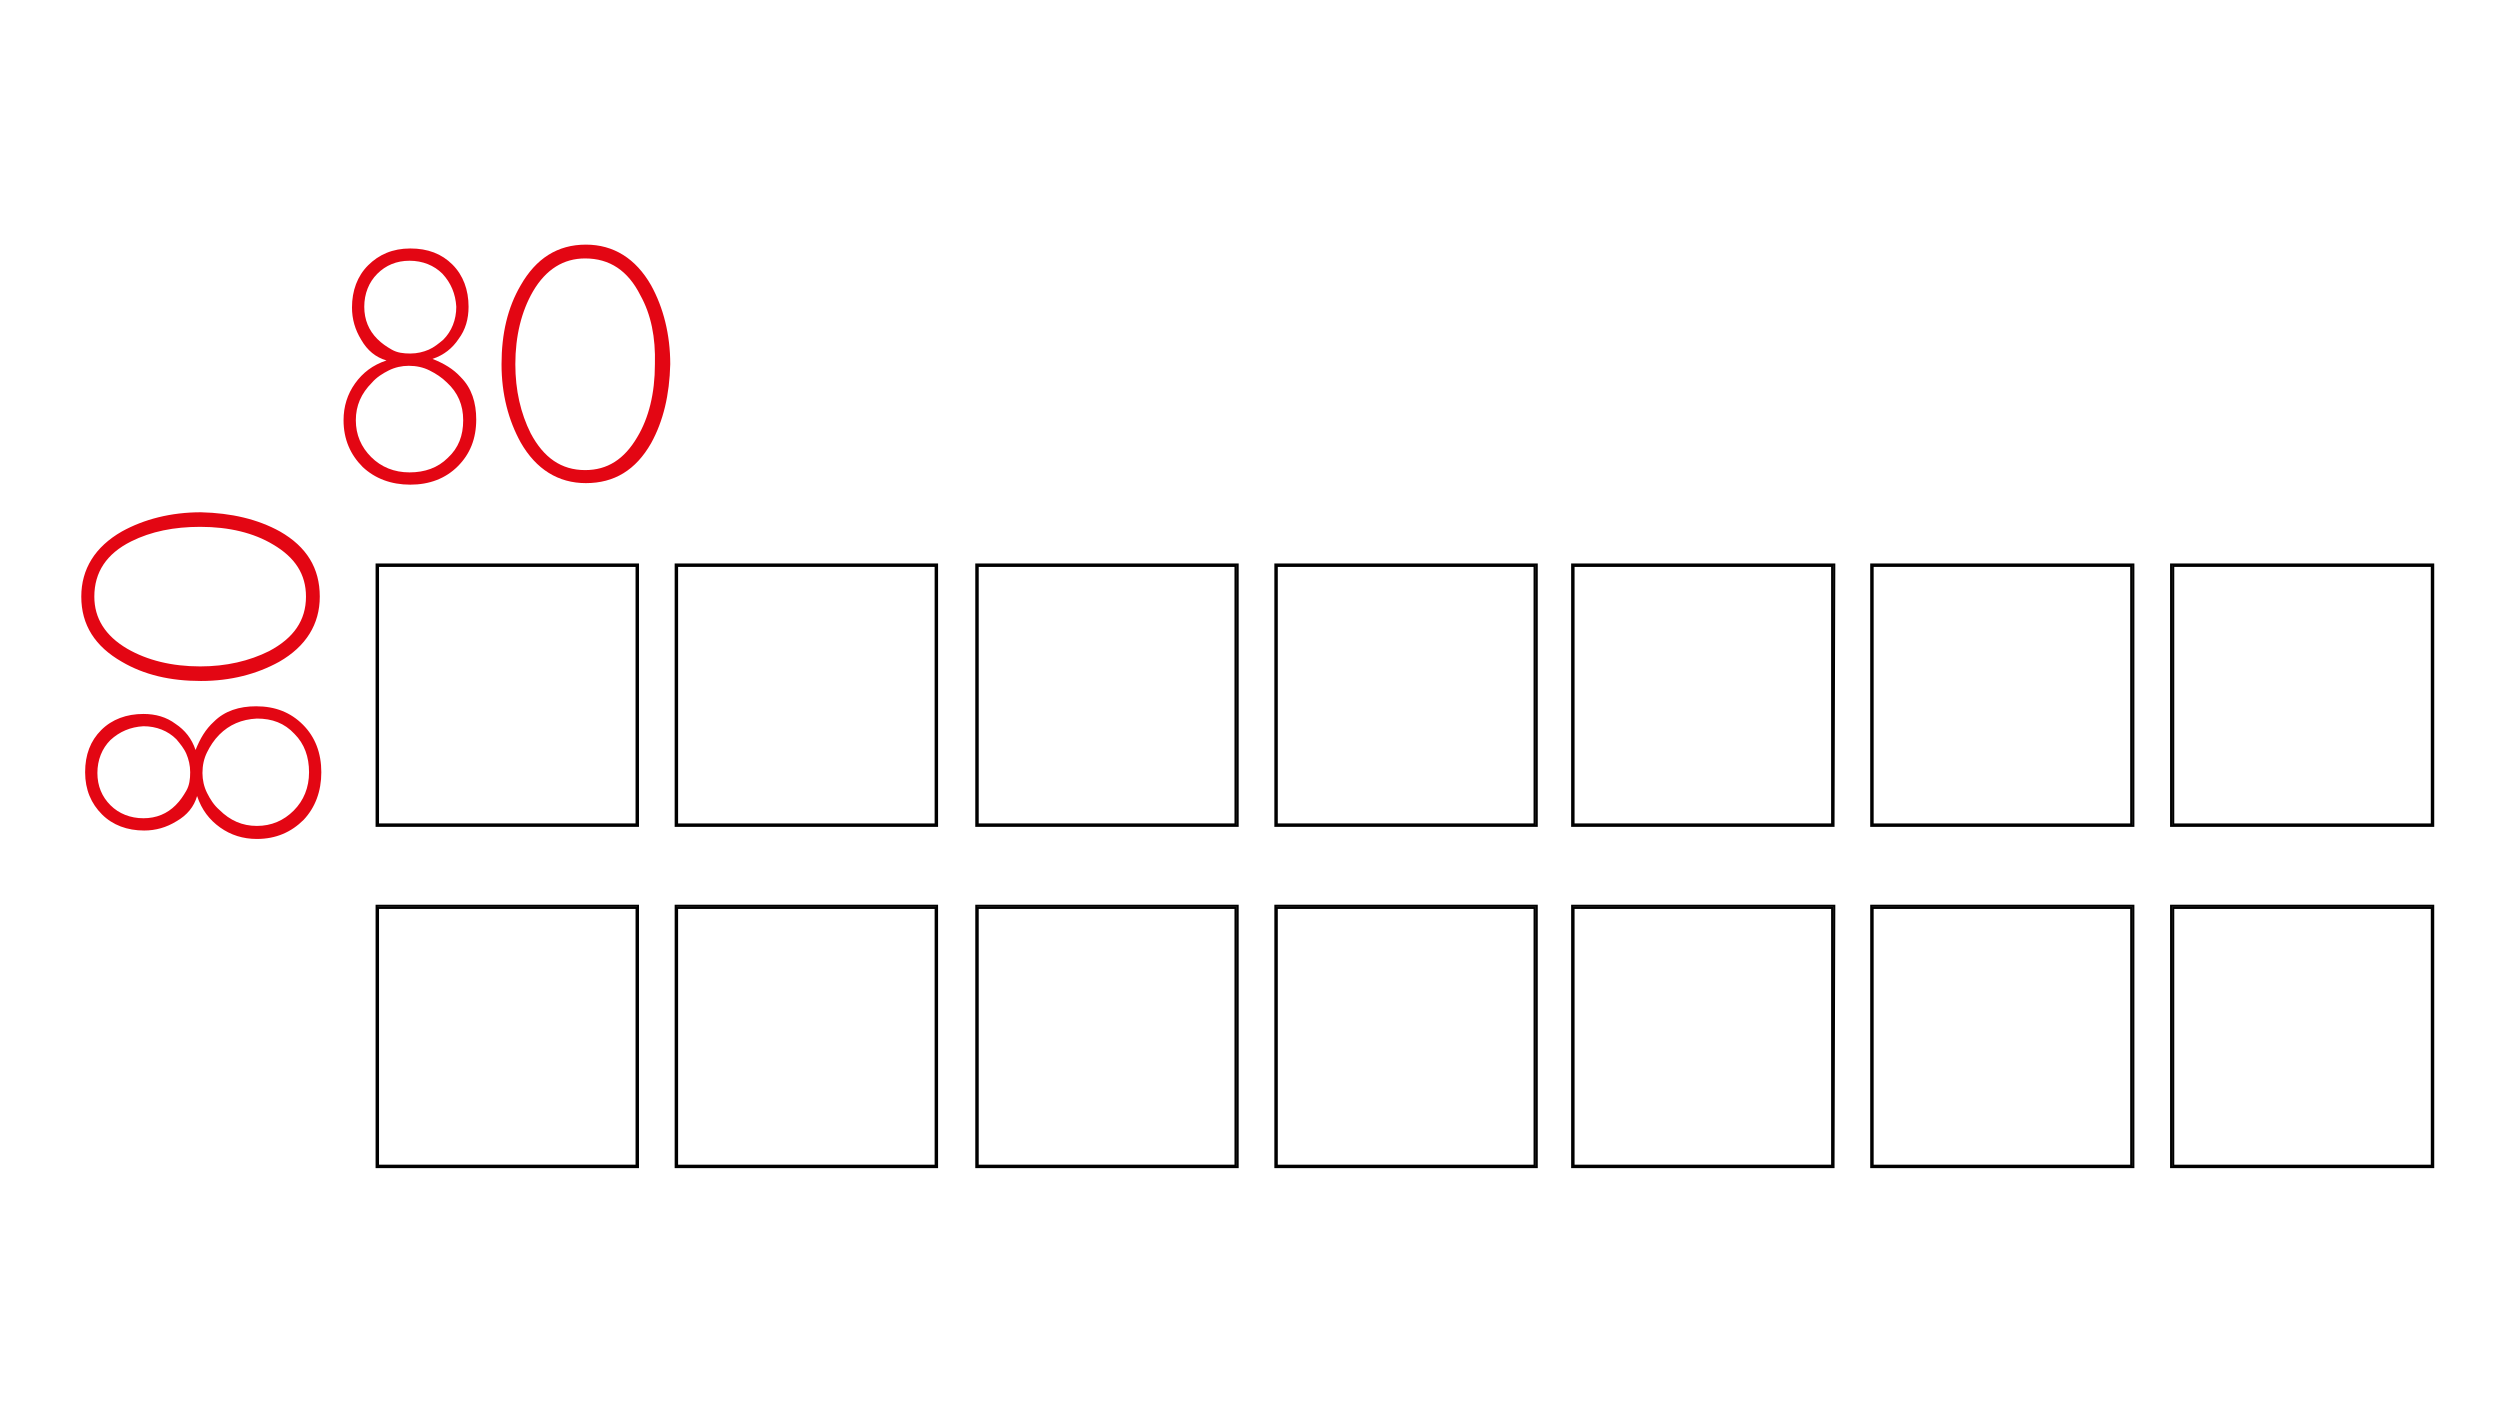 <?xml version="1.0" encoding="utf-8"?>
<!-- Generator: Adobe Illustrator 23.0.3, SVG Export Plug-In . SVG Version: 6.00 Build 0)  -->
<svg version="1.1" id="Livello_1" xmlns="http://www.w3.org/2000/svg" xmlns:xlink="http://www.w3.org/1999/xlink" x="0px" y="0px"
	 viewBox="0 0 326 185" style="enable-background:new 0 0 326 185;" xml:space="preserve">
<style type="text/css">
	.st0{fill:#3C3C3B;stroke:#000000;stroke-width:0.25;stroke-miterlimit:10;}
	.st1{enable-background:new    ;}
	.st2{fill:#E30613;}
</style>
<g>
	<path class="st0" d="M83.2,107.7H49.1V73.6h34.1V107.7z M49.3,107.5H83V73.8H49.3V107.5z"/>
</g>
<g>
	<path class="st0" d="M83.2,152.2H49.1v-34.1h34.1V152.2z M49.3,152H83v-33.6H49.3V152z"/>
</g>
<g>
	<path class="st0" d="M239.1,107.7H205V73.6h34.2L239.1,107.7L239.1,107.7z M205.2,107.5h33.7V73.8h-33.7V107.5z"/>
</g>
<g>
	<path class="st0" d="M239.1,152.2H205v-34.1h34.2L239.1,152.2L239.1,152.2z M205.2,152h33.7v-33.6h-33.7V152z"/>
</g>
<g>
	<path class="st0" d="M161.4,107.7h-34.1V73.6h34.1V107.7z M127.5,107.5h33.6V73.8h-33.6C127.5,73.8,127.5,107.5,127.5,107.5z"/>
</g>
<g>
	<path class="st0" d="M161.4,152.2h-34.1v-34.1h34.1V152.2z M127.5,152h33.6v-33.6h-33.6C127.5,118.4,127.5,152,127.5,152z"/>
</g>
<g>
	<path class="st0" d="M317.3,107.7h-34.2V73.6h34.2V107.7z M283.4,107.5h33.7V73.8h-33.7V107.5z"/>
</g>
<g>
	<path class="st0" d="M317.3,152.2h-34.2v-34.1h34.2V152.2z M283.4,152h33.7v-33.6h-33.7V152z"/>
</g>
<g>
	<path class="st0" d="M122.2,107.7H88.1V73.6h34.1V107.7z M88.3,107.5H122V73.8H88.3V107.5z"/>
</g>
<g>
	<path class="st0" d="M122.2,152.2H88.1v-34.1h34.1V152.2z M88.3,152H122v-33.6H88.3V152z"/>
</g>
<g>
	<path class="st0" d="M278.1,107.7H244V73.6h34.2v34.1H278.1z M244.2,107.5h33.7V73.8h-33.7V107.5z"/>
</g>
<g>
	<path class="st0" d="M278.1,152.2H244v-34.1h34.2v34.1H278.1z M244.2,152h33.7v-33.6h-33.7V152z"/>
</g>
<g>
	<path class="st0" d="M200.4,107.7h-34.1V73.6h34.1V107.7z M166.5,107.5h33.6V73.8h-33.6V107.5z"/>
</g>
<g>
	<path class="st0" d="M200.4,152.2h-34.1v-34.1h34.1V152.2z M166.5,152h33.6v-33.6h-33.6V152z"/>
</g>
<g class="st1">
	<path class="st2" d="M39.5,94.5c1.6,1.6,2.4,3.7,2.4,6.2s-0.8,4.6-2.3,6.2c-1.6,1.6-3.6,2.5-6.1,2.5c-1.8,0-3.4-0.5-4.8-1.5
		s-2.4-2.3-3-4.1c-0.4,1.4-1.3,2.5-2.7,3.3c-1.3,0.8-2.7,1.2-4.2,1.2c-2.2,0-4.1-0.7-5.5-2.1s-2.2-3.2-2.2-5.5s0.7-4.1,2.1-5.5
		s3.3-2.1,5.5-2.1c1.6,0,3,0.4,4.2,1.3c1.2,0.8,2.1,1.9,2.6,3.4c0.6-1.5,1.3-2.7,2.4-3.7c1.4-1.4,3.3-2,5.5-2
		C35.9,92.1,37.9,92.9,39.5,94.5z M14.4,96.5c-1.1,1.1-1.7,2.6-1.7,4.3c0,1.7,0.6,3.1,1.7,4.2s2.6,1.7,4.3,1.7s3.1-0.6,4.2-1.7
		c0.6-0.6,1-1.2,1.4-1.9c0.4-0.7,0.5-1.5,0.5-2.4s-0.2-1.7-0.5-2.4C24,97.6,23.5,97,23,96.4c-1.1-1.1-2.6-1.7-4.3-1.7
		C17,94.8,15.6,95.4,14.4,96.5z M28.6,95.8c-0.7,0.7-1.2,1.5-1.6,2.3s-0.6,1.7-0.6,2.7c0,0.9,0.2,1.8,0.6,2.6
		c0.4,0.8,0.9,1.6,1.6,2.2c1.4,1.4,3,2.1,4.9,2.1c1.9,0,3.5-0.7,4.8-2s2-3,2-5s-0.6-3.7-1.9-5c-1.3-1.4-2.9-2-4.9-2
		C31.5,93.8,29.9,94.5,28.6,95.8z"/>
	<path class="st2" d="M36.5,69.3c3.5,2,5.2,4.8,5.2,8.5c0,3.6-1.8,6.5-5.3,8.5c-2.9,1.6-6.3,2.5-10.2,2.5c-4,0-7.4-0.8-10.3-2.5
		c-3.5-2-5.3-4.8-5.3-8.5c0-3.6,1.8-6.5,5.3-8.5c2.9-1.6,6.4-2.5,10.3-2.5C30.2,66.9,33.6,67.7,36.5,69.3z M17.1,70.6
		c-3.2,1.6-4.8,4-4.8,7.2c0,2.8,1.4,5.1,4.3,6.8c2.6,1.5,5.8,2.3,9.5,2.3c3.4,0,6.4-0.7,9-2c3.2-1.7,4.8-4,4.8-7.1
		c0-2.9-1.4-5.1-4.3-6.8c-2.5-1.5-5.7-2.3-9.5-2.3C22.7,68.7,19.7,69.3,17.1,70.6z"/>
</g>
<g class="st1">
	<path class="st2" d="M59.7,60.8c-1.6,1.6-3.7,2.4-6.2,2.4s-4.6-0.8-6.2-2.3c-1.6-1.6-2.5-3.6-2.5-6.1c0-1.8,0.5-3.4,1.5-4.8
		c1-1.4,2.3-2.4,4.1-3c-1.4-0.4-2.5-1.3-3.3-2.7c-0.8-1.3-1.2-2.7-1.2-4.2c0-2.2,0.7-4.1,2.1-5.5c1.4-1.4,3.2-2.2,5.5-2.2
		s4.1,0.7,5.5,2.1c1.4,1.4,2.1,3.3,2.1,5.5c0,1.6-0.4,3-1.3,4.2c-0.8,1.2-1.9,2.1-3.4,2.6c1.5,0.6,2.7,1.3,3.7,2.4
		c1.4,1.4,2,3.3,2,5.5C62.1,57.2,61.3,59.2,59.7,60.8z M58.3,49.9c-0.7-0.7-1.5-1.2-2.3-1.6c-0.8-0.4-1.7-0.6-2.7-0.6
		c-0.9,0-1.8,0.2-2.6,0.6c-0.8,0.4-1.6,0.9-2.2,1.6c-1.4,1.4-2.1,3-2.1,4.9s0.7,3.5,2,4.8s3,2,5,2s3.7-0.6,5-1.9
		c1.4-1.3,2-2.9,2-4.9S59.7,51.2,58.3,49.9z M57.7,35.7c-1.1-1.1-2.6-1.7-4.3-1.7s-3.1,0.6-4.2,1.7c-1.1,1.1-1.7,2.6-1.7,4.3
		s0.6,3.1,1.7,4.2c0.6,0.6,1.2,1,1.9,1.4s1.5,0.5,2.4,0.5s1.7-0.2,2.4-0.5s1.3-0.8,1.9-1.3c1.1-1.1,1.7-2.6,1.7-4.3
		C59.4,38.3,58.8,36.9,57.7,35.7z"/>
	<path class="st2" d="M84.9,57.8c-2,3.5-4.8,5.2-8.5,5.2c-3.6,0-6.5-1.8-8.5-5.3c-1.6-2.9-2.5-6.3-2.5-10.2c0-4,0.8-7.4,2.5-10.3
		c2-3.5,4.8-5.3,8.5-5.3c3.6,0,6.5,1.8,8.5,5.3c1.6,2.9,2.5,6.4,2.5,10.3C87.3,51.5,86.5,54.9,84.9,57.8z M83.5,38.5
		c-1.6-3.2-4-4.8-7.2-4.8c-2.8,0-5.1,1.4-6.8,4.3c-1.5,2.6-2.3,5.8-2.3,9.5c0,3.4,0.7,6.4,2,9c1.7,3.2,4,4.8,7.1,4.8
		c2.9,0,5.1-1.4,6.8-4.3c1.5-2.5,2.3-5.7,2.3-9.5C85.5,44,84.9,41,83.5,38.5z"/>
</g>
</svg>
